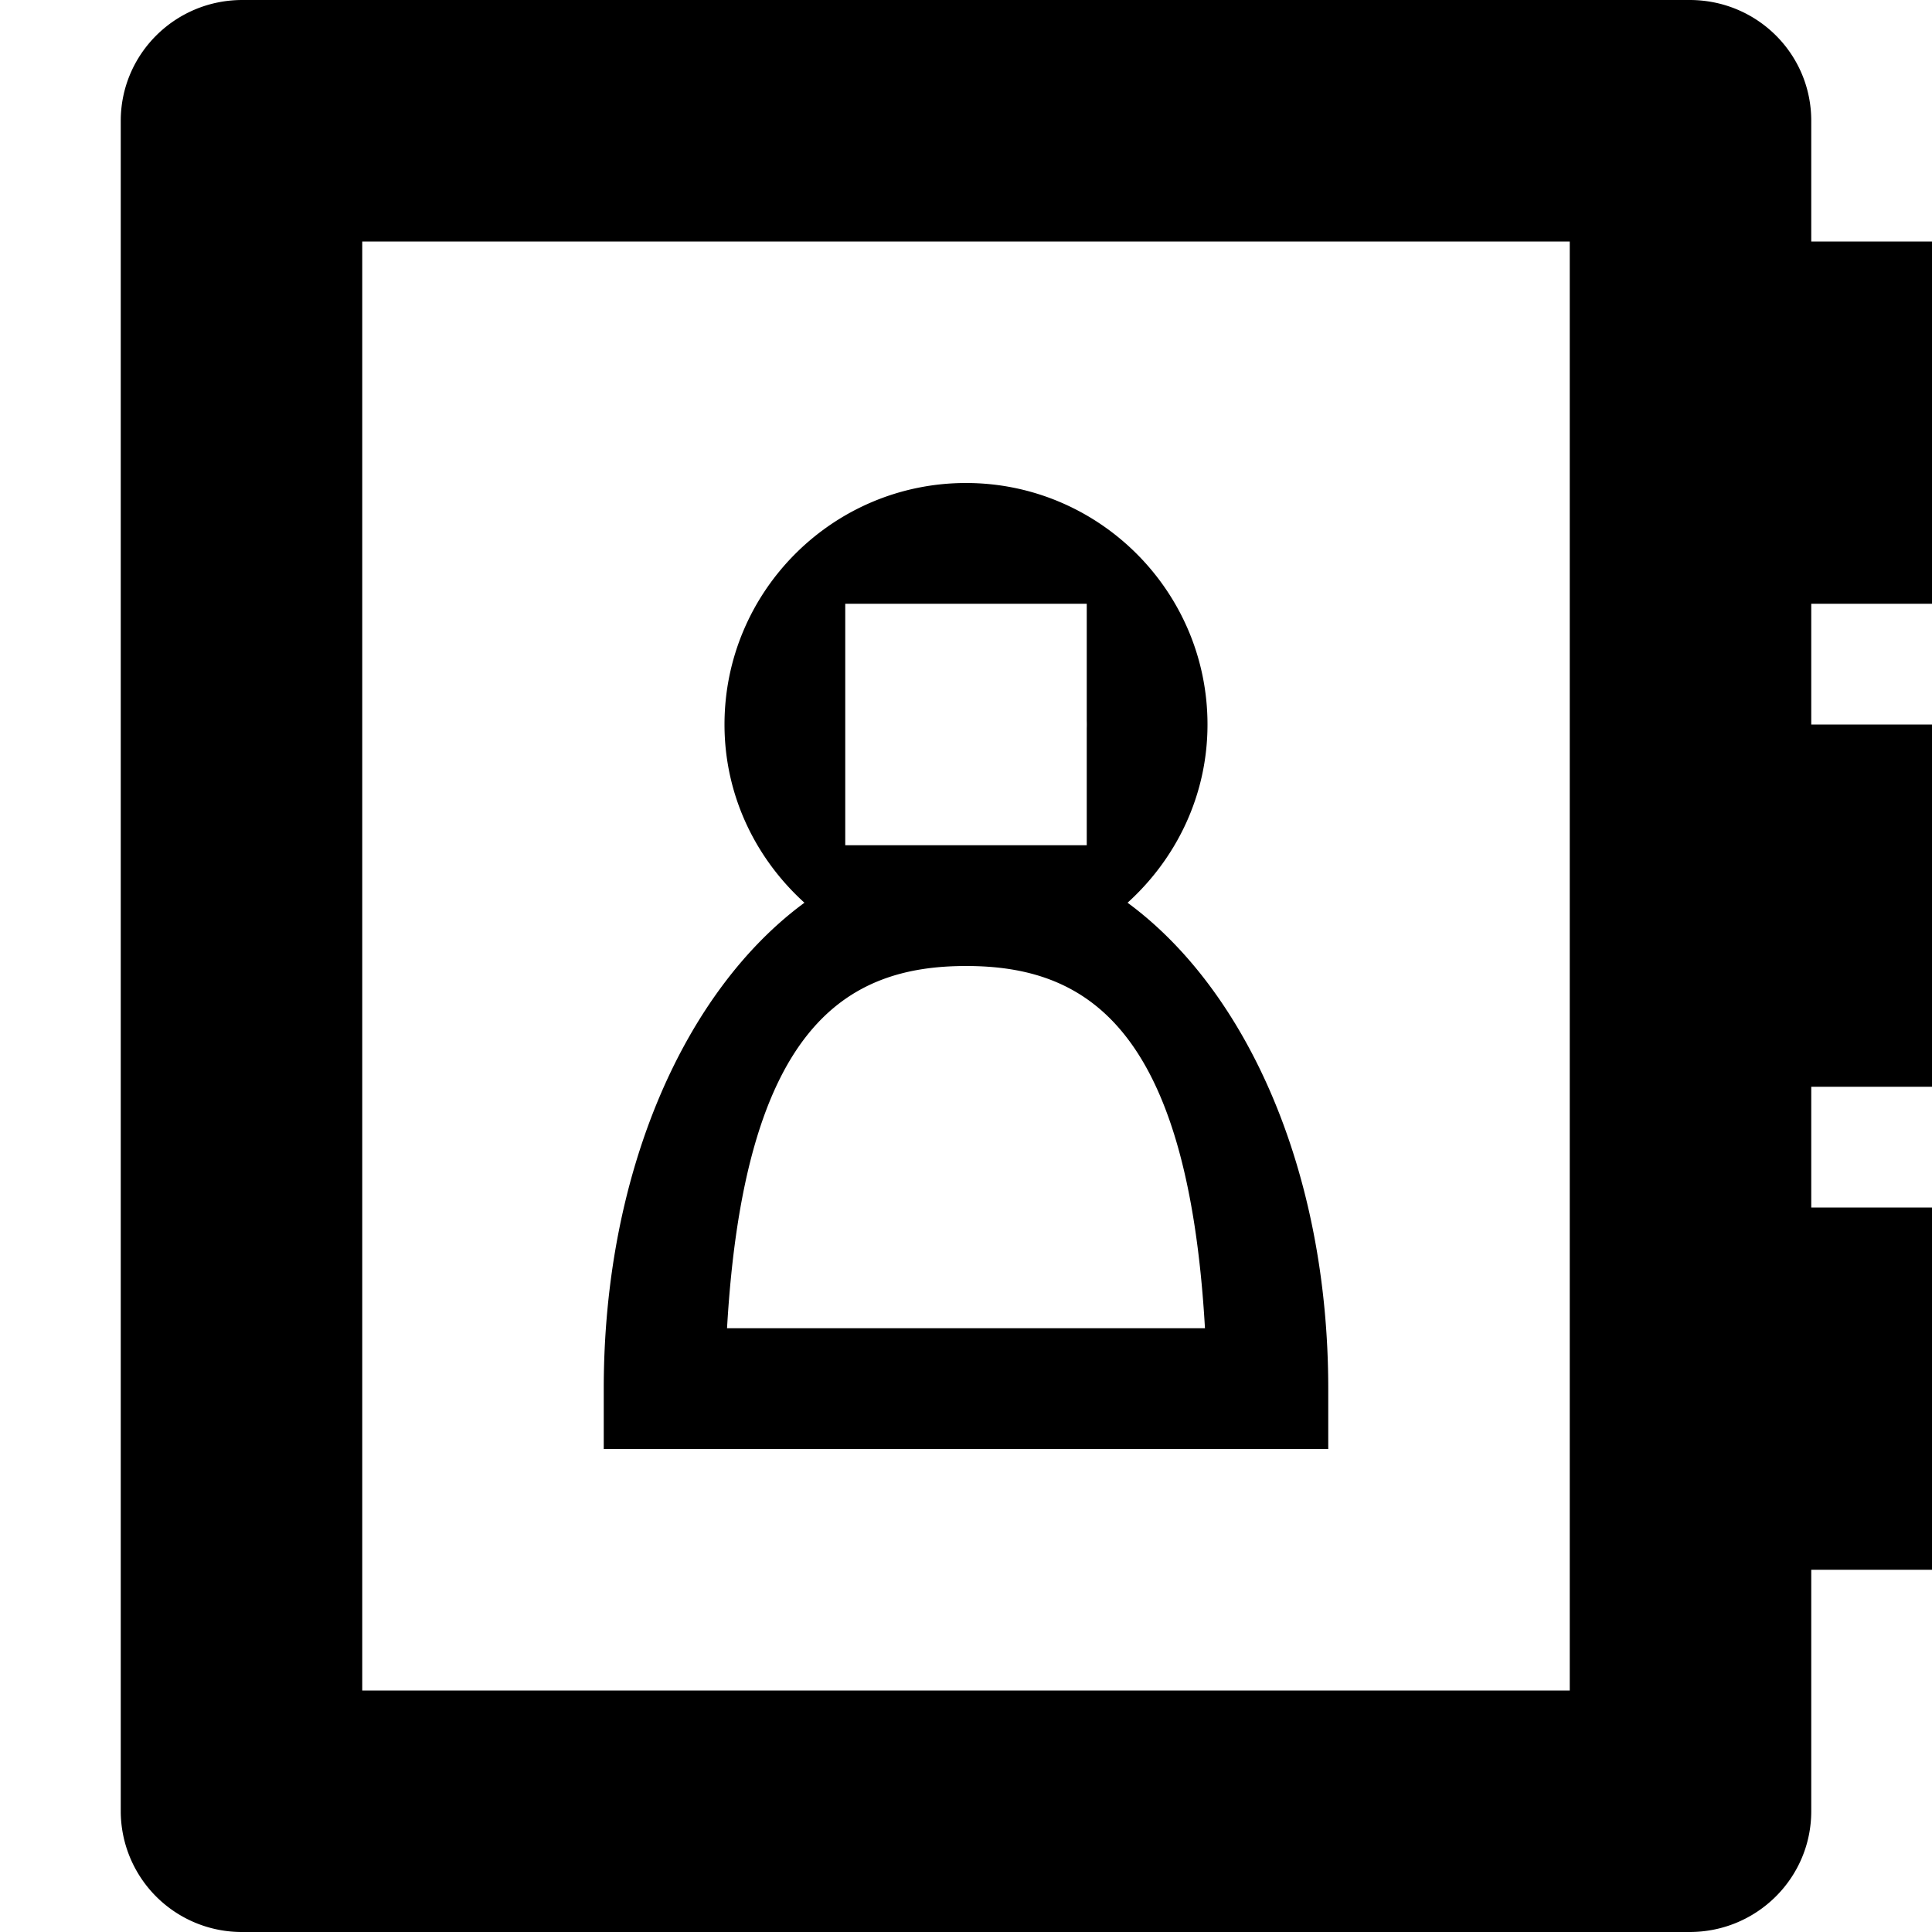 <svg width="16" height="16" viewBox="0 0 16 16" xmlns="http://www.w3.org/2000/svg">
    <path d="M9 5.968a1.011 1.011 0 0 1 0 .064V7H7V5h2v.968zM1 1.001C1 .448 1.45 0 2.007 0h11.986C14.55 0 15 .445 15 1v14c0 .552-.45 1-1.007 1H2.007A1.002 1.002 0 0 1 1 15V1zM3 2h10v12H3V2zm12 8h1v3h-1v-3zm0-4h1v3h-1V6zm0-4h1v3h-1V2zm-5 4c0-1.103-.898-2-2-2-1.103 0-2 .897-2 2 0 .587.258 1.11.662 1.476C5.672 8.204 5 9.706 5 11.5v.5h6v-.5c0-1.794-.672-3.296-1.662-4.024C9.742 7.11 10 6.587 10 6zm-3.979 5c.144-2.505.992-3 1.98-3 .987 0 1.834.495 1.978 3H6.022z" fill="#000" fill-rule="evenodd"/>
</svg>
